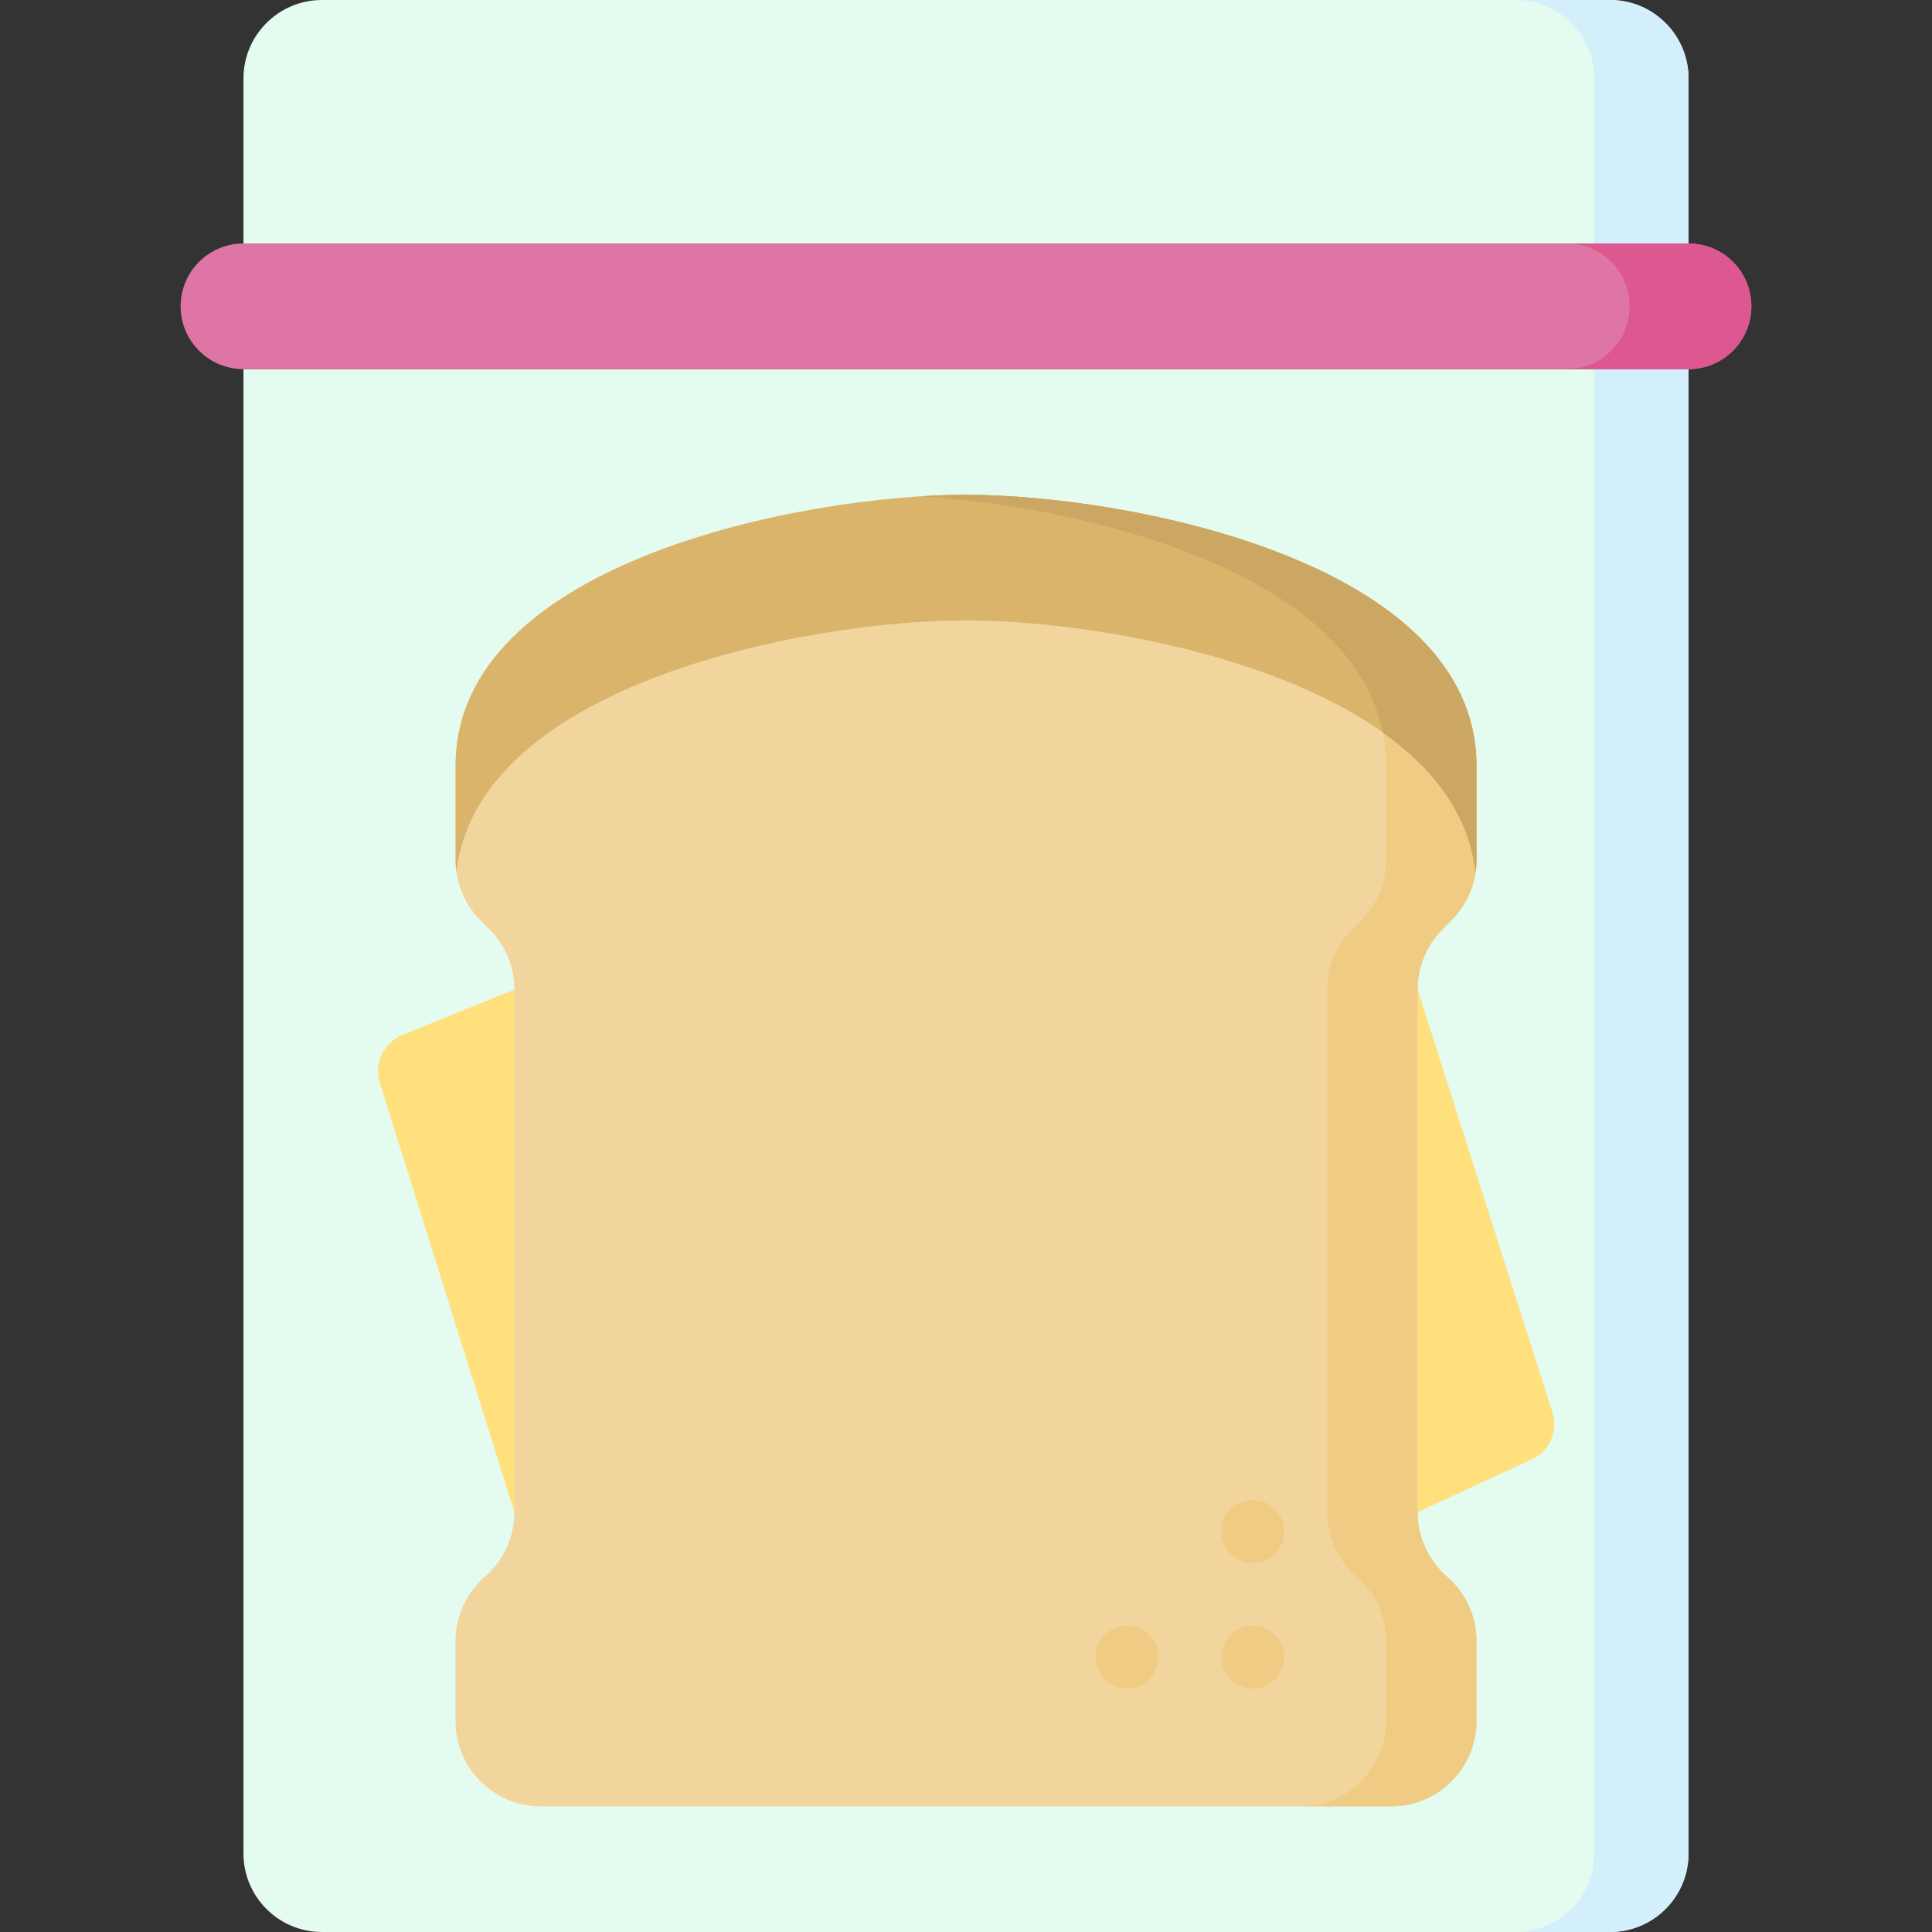 <svg id="Capa_1" enable-background="new 0 0 512 512" height="512" viewBox="0 0 512 512" width="512" xmlns="http://www.w3.org/2000/svg"><rect x="0" y="0" width="512" height="512" fill="#333333" stroke="none"/><g><path d="m447.48 64.52h-382.96v-43.707c0-11.495 9.319-20.813 20.813-20.813h341.333c11.495 0 20.813 9.318 20.813 20.813v43.707z" fill="#e4fbef"/><path d="m426.667 0h-24.976c11.495 0 20.813 9.318 20.813 20.813v43.707h24.976v-43.707c0-11.495-9.319-20.813-20.813-20.813z" fill="#d3effb"/><path d="m426.667 512h-341.334c-11.495 0-20.813-9.318-20.813-20.813v-393.366h382.96v393.366c0 11.495-9.319 20.813-20.813 20.813z" fill="#e4fbef"/><path d="m422.504 97.821v393.366c0 11.495-9.318 20.813-20.813 20.813h24.976c11.495 0 20.813-9.318 20.813-20.813v-393.366z" fill="#d3effb"/><path d="m447.48 97.821h-382.96c-9.196 0-16.65-7.455-16.65-16.65 0-9.196 7.455-16.65 16.65-16.65h382.96c9.196 0 16.65 7.455 16.65 16.65 0 9.196-7.455 16.65-16.65 16.65z" fill="#df75a5"/><path d="m447.48 64.52h-32.26c9.196 0 16.65 7.455 16.65 16.65s-7.455 16.65-16.65 16.65h32.26c9.196 0 16.65-7.455 16.65-16.65s-7.455-16.65-16.65-16.65z" fill="#dd5790"/><path d="m383.48 417.821c-4.957-4.296-7.805-10.533-7.805-17.092v-138.482c0-5.999 2.383-11.752 6.625-15.994l2.36-2.36c3.45-3.45 5.643-7.905 6.352-12.673-5.517-50.203-93.69-66.797-135.012-66.797s-129.495 16.594-135.012 66.797c.709 4.768 2.902 9.224 6.352 12.674l2.36 2.36c4.242 4.242 6.625 9.995 6.625 15.994v138.482c0 6.56-2.848 12.796-7.805 17.092s-7.805 10.533-7.805 17.092v21.168c0 12.492 10.127 22.618 22.618 22.618h112.667 112.666c12.492 0 22.618-10.126 22.618-22.618v-21.168c0-6.56-2.847-12.797-7.804-17.093z" fill="#f1d59d"/><path d="m382.3 246.253 2.36-2.36c4.242-4.242 6.625-9.995 6.625-15.994v-24.973c0-54.114-92.618-71.805-135.285-71.805-3.651 0-7.674.133-11.967.404 45.878 2.894 123.317 21.917 123.317 71.401v24.974c0 5.999-2.383 11.752-6.625 15.994l-2.36 2.36c-4.242 4.242-6.625 9.995-6.625 15.994v138.482c0 6.56 2.848 12.796 7.805 17.092s7.805 10.533 7.805 17.092v21.167c0 12.492-10.127 22.618-22.618 22.618h23.935c12.492 0 22.618-10.127 22.618-22.618v-21.167c0-6.56-2.848-12.796-7.805-17.092s-7.805-10.533-7.805-17.092v-138.483c0-5.999 2.383-11.752 6.625-15.994z" fill="#efcb84"/><path d="m375.675 262.247 35.738 112.042c1.58 4.953-.778 10.306-5.498 12.484l-30.24 13.956z" fill="#ffe07d"/><path d="m256 131.122c-42.667 0-135.285 17.691-135.285 71.805v24.973c0 1.12.11 2.226.273 3.32 5.517-50.203 93.69-66.797 135.012-66.797s129.495 16.594 135.012 66.797c.163-1.095.273-2.2.273-3.32v-24.973c0-54.114-92.618-71.805-135.285-71.805z" fill="#dab46b"/><path d="m256 131.122c-3.651 0-7.674.133-11.967.404 43.05 2.715 113.873 19.639 122.445 62.598 13.432 9.551 22.849 21.751 24.535 37.095.163-1.095.273-2.2.273-3.32v-24.973c-.001-54.113-92.619-71.804-135.286-71.804z" fill="#cba763"/><path d="m136.325 262.247-29.704 12.04c-4.972 2.015-7.565 7.509-5.961 12.628l35.665 113.814z" fill="#ffe07d"/><g fill="#efcb84"><circle cx="331.967" cy="439.154" r="8.325"/><circle cx="331.967" cy="405.854" r="8.325"/><circle cx="298.667" cy="439.154" r="8.325"/></g></g></svg>